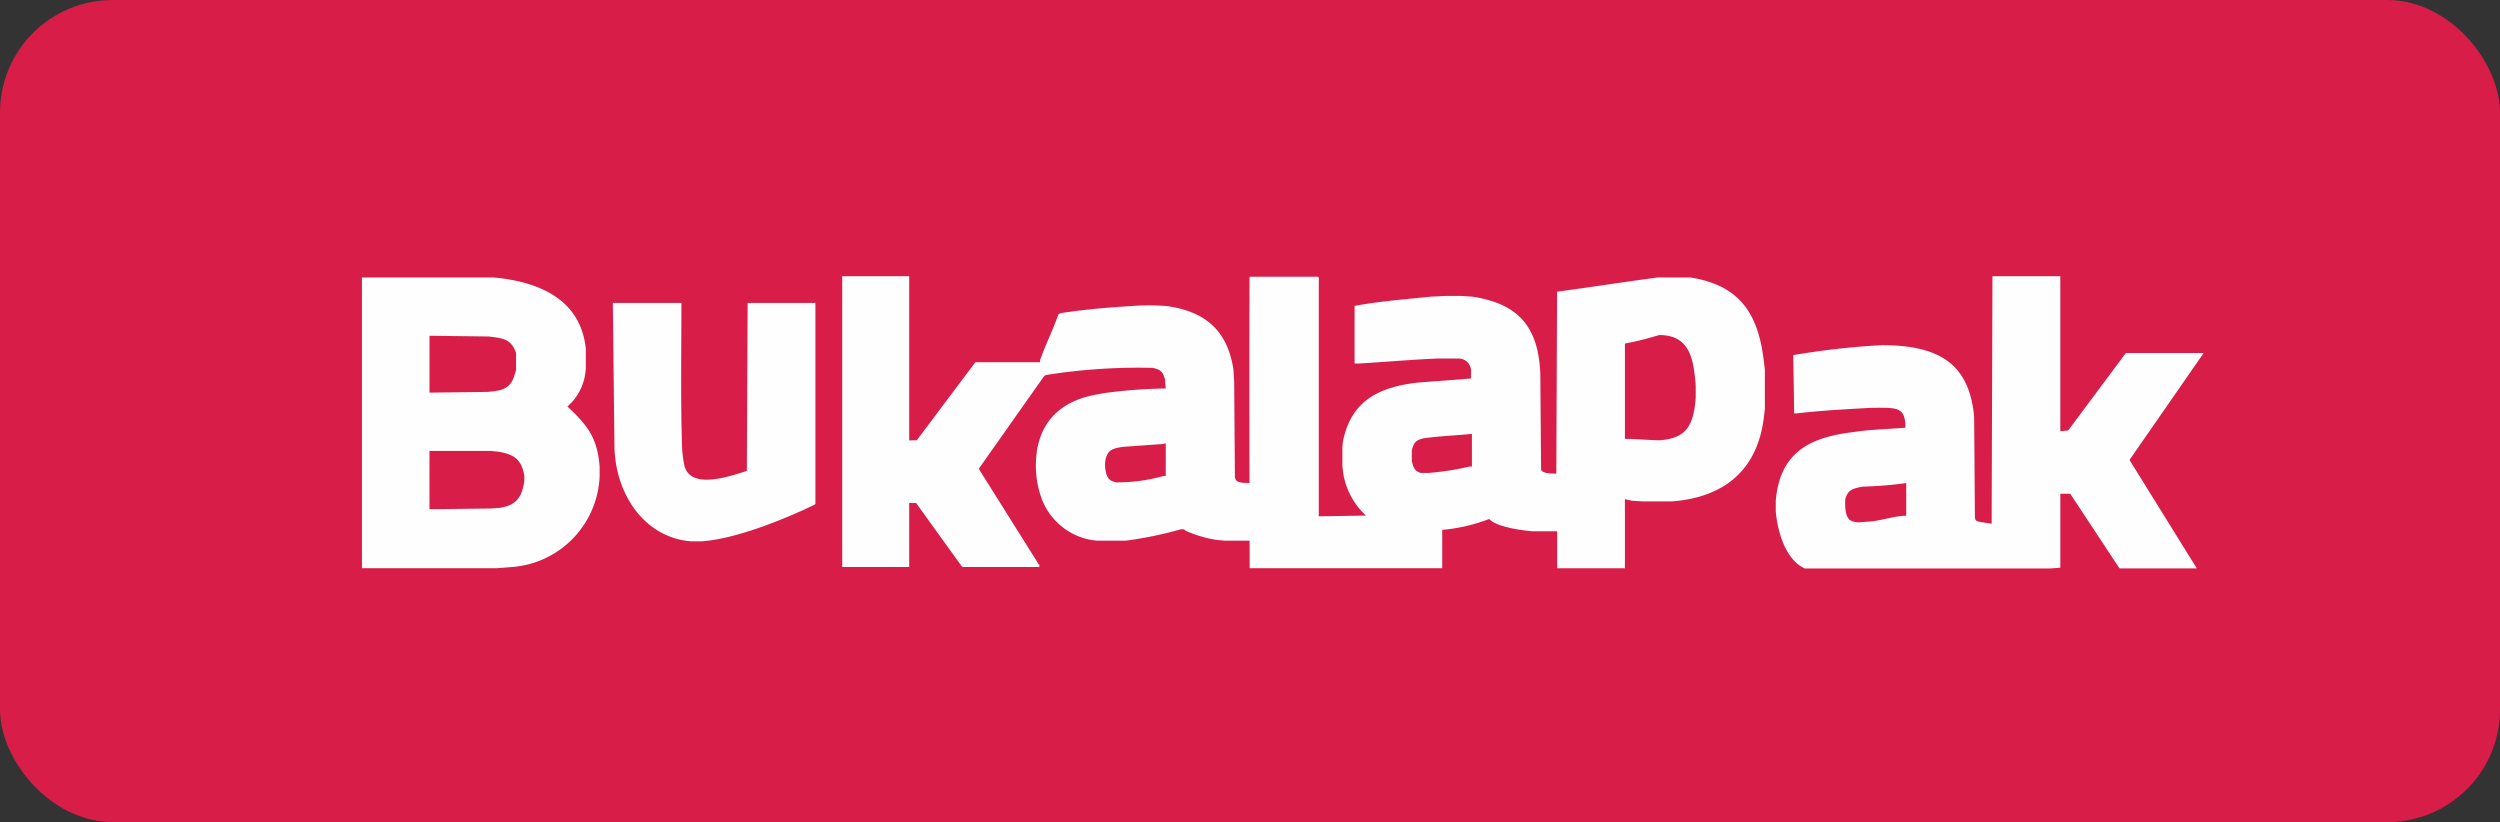 <svg xmlns="http://www.w3.org/2000/svg" width="222" height="73" viewBox="0 0 222 73">
  <rect x="0" y="0" width="222" height="73" fill="#333333" stroke="none"/>
  <g id="Group_113" data-name="Group 113" transform="translate(-810 -1289)">
    <rect id="Rectangle_189" data-name="Rectangle 189" width="222" height="73" rx="10" transform="translate(810 1289)" fill="#d71d48"/>
    <g id="Layer_x0020_1" transform="translate(827.003 1299.368)">
      <g id="_2423616447568" transform="translate(-0.003 0.004)">
        <path id="Path_2603" data-name="Path 2603" d="M186.982,44.475c-.624,3.626-2.983,6.663-6.664,6.663H11.679A6.482,6.482,0,0,1,5.228,45.3l-5.1-30.89C-.6,9.984,1.755,5.9,6.609,5.9L186.485.007c4-.131,7.48,3.873,6.679,8.527Z" transform="translate(0.003 -0.004)" fill="#d71d48" fill-rule="evenodd"/>
        <path id="Logo_x0020_BukaLapak_x0020__x0028_CDR-2019_x0029__x0020_-_x0020_FileVector69.cdr" d="M464.442,319.745v1.145l-.879-.135-.339-.063-.135-.063-.068-.063-.068-.189-.068-8.965c-.425-4.755-3.149-6.377-8.2-6.377a67.608,67.608,0,0,0-7.856.884c-.021.01.068,3.761.068,5.177h.2c2.235-.26,4.457-.374,6.705-.5,2.188,0,2.98-.138,2.98,1.768-1.507.128-3.043.147-4.538.379-3.772.439-6.608,1.669-6.976,6.124v.884c.125,1.633.774,4.275,2.574,5.114H469.59l.948-.063V318.23h.88l4.334,6.566.068.063h6.84l-5.96-9.6V315.2l6.569-9.47h-6.908l-5.08,6.819-.068.063-.677.063V298.91H464.51Zm-122.3-5.813c.046,4.331,2.67,8.206,6.827,8.525h.879c3.054-.2,7.346-1.942,10.072-3.256l.068-.065v-17.85h-6.016L353.9,316.2c-1.533.492-4.985,1.693-5.543-.456a11.822,11.822,0,0,1-.2-1.433c-.15-4.34-.067-8.687-.067-13.028H342ZM319.72,324.844h11.929l.876-.063.741-.063a8.425,8.425,0,0,0,7.563-8.071v-.821c-.2-2.633-1.159-3.747-2.858-5.339l.067-.063a4.794,4.794,0,0,0,1.563-3.384v-1.7c-.431-4.038-3.616-5.889-8.155-6.314H319.72Zm12.131-15.784-.4.063-.539.063-5.19.063V304.2l5.257.065c1.323.155,2,.249,2.427,1.452v1.515C333.146,308.183,332.946,308.8,331.851,309.06Zm.135,10.417-.809.063-5.459.063v-5.177h5.392l.674.063c1.513.236,2.108.739,2.359,2.146v.442C333.939,318.416,333.547,319.234,331.986,319.477Zm66.565,5.367h17.1v-3.409a14.993,14.993,0,0,0,4.123-.947h.068l.068.063c.7.65,2.781.923,3.717,1.01h2.231v3.283h6.015l0-6.134.6.136.946.063h2.636c4.926-.383,7.688-3.058,8.178-7.639l.068-.568v-3.473l-.068-.568c-.447-4.18-1.967-6.925-6.556-7.639h-2.906c-2.979.4-5.944.866-8.922,1.263l-.068,16.163c-.393-.033-.992.02-1.284-.252l-.068-.063-.068-8.649-.068-.821c-.383-3.576-2.2-5.351-5.948-5.935l-.947-.063h-1.487l-1.284.063c-2.255.234-4.532.4-6.759.821v5.114h.406c2.323-.135,4.634-.347,6.961-.442h1.893a1.115,1.115,0,0,1,1.081,1.01v.758c-1.6.149-3.2.243-4.8.378-3.61.422-5.84,1.767-6.556,5.114l-.068.568v1.7l.068.632a6.533,6.533,0,0,0,1.96,3.725l.067.063-4.19.063V299.021l-.068-.063h-6.084c-.023,6.075-.013,12.262-.006,18.321-.563-.04-1.287.063-1.292-.606l-.065-8.419-.068-1.073c-.508-3.319-2.377-5.143-5.948-5.619a19.37,19.37,0,0,0-3.109,0c-2.092.122-4.217.309-6.286.631l-.135.063-.067.063c-.486,1.362-1.137,2.68-1.623,4.041v.189h-5.745l-5.2,6.928-.676.017V298.91h-5.948v25.823h5.948v-5.682h.611l4.053,5.619.068.063h6.827v-.19l-.068-.063-5.272-8.4v-.126l5.745-8.145.068-.063.135-.063a52.271,52.271,0,0,1,9.463-.631c.71.166.9.347,1.081,1.01l.068.821a43.439,43.439,0,0,0-5.678.442l-.27.063c-2.841.442-4.834,1.933-5.407,4.609l-.067.252-.068.632a8.678,8.678,0,0,0,.473,3.788,5.787,5.787,0,0,0,4.394,3.662l.473.063h2.636a35.081,35.081,0,0,0,4.867-1.01h.27l.067.063.068.063a10.743,10.743,0,0,0,2.771.821l.676.063h2.242Q398.551,323.626,398.551,324.844Zm39.541-14.458c-.288,2.153-1.092,2.892-3.042,3.094-1.067,0-2.117-.126-3.177-.126v-8.46a27.808,27.808,0,0,0,3.042-.758c2.714,0,3.062,2.1,3.244,4.483v1.136Zm-25.144,4.041c.157-.733.353-.988,1.149-1.136,1.387-.185,2.8-.234,4.19-.379v2.9h-.2a24.289,24.289,0,0,1-3.65.569h-.676c-.576-.134-.7-.562-.811-1.073ZM390.9,316.652a15.116,15.116,0,0,1-4.191.568c-.649-.121-.819-.415-.946-1.01a2.731,2.731,0,0,1,0-1.073c.226-.845.657-.934,1.555-1.073,1.195-.08,2.387-.178,3.582-.252l.2-.064v2.9Zm60.536,2.083c.23-.856.654-.968,1.557-1.136a35.472,35.472,0,0,0,3.861-.316v2.9c-.972,0-2.107.4-3.116.505l-.881.063a1.631,1.631,0,0,1-1.016-.189c-.462-.43-.406-1.306-.406-1.831Z" transform="translate(-304.581 -284.757)" fill="#fefefe" fill-rule="evenodd"/>
      </g>
    </g>
  </g>
</svg>
